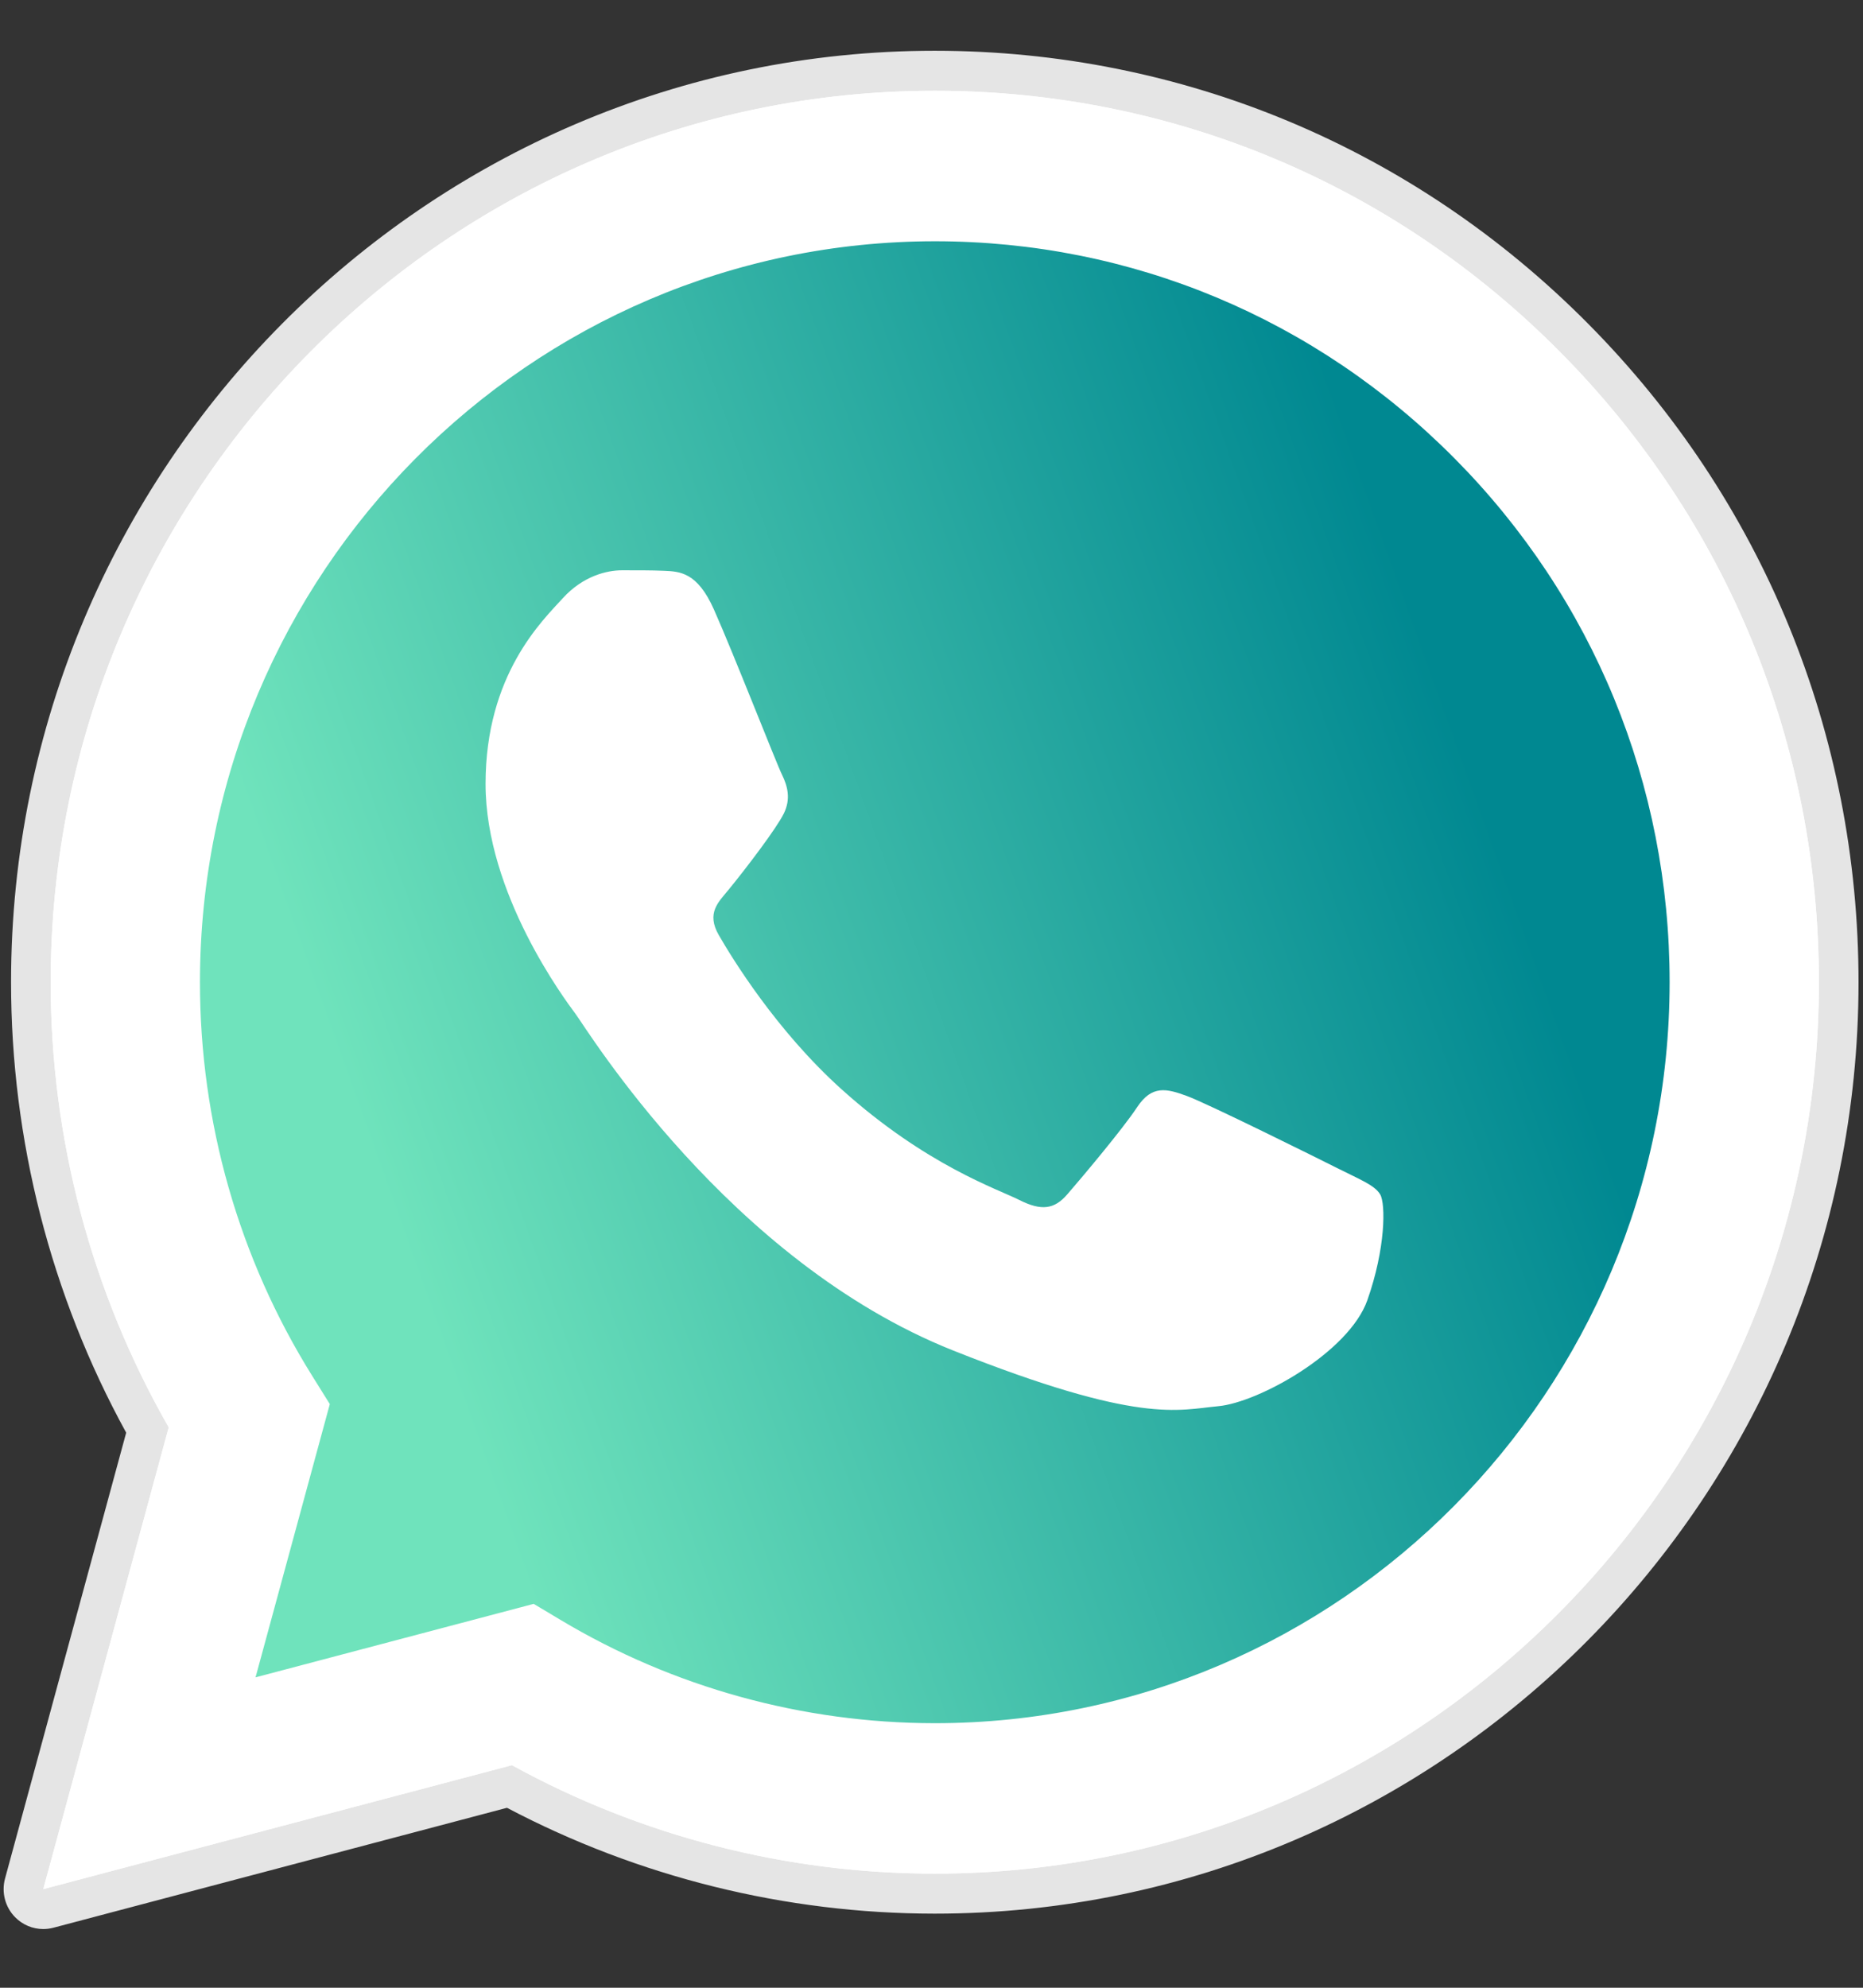 <svg width="30" height="32" viewBox="0 0 30 32" fill="none" xmlns="http://www.w3.org/2000/svg">
<rect x="0" y="0" width="30" height="32" fill="#333333" stroke="none"/>
<g clip-path="url(#clip0_153_127)">
<path d="M0.697 31.055C0.528 31.055 0.365 30.988 0.243 30.864C0.083 30.701 0.021 30.464 0.081 30.242L2.032 23.064C0.817 20.851 0.177 18.347 0.178 15.806C0.181 7.541 6.854 0.817 15.053 0.817C19.03 0.819 22.767 2.38 25.575 5.213C28.384 8.046 29.929 11.812 29.928 15.818C29.925 24.083 23.252 30.807 15.053 30.807C15.053 30.807 15.047 30.807 15.047 30.807C12.652 30.806 10.278 30.218 8.164 29.103L0.859 31.034C0.805 31.048 0.751 31.055 0.697 31.055Z" fill="#E5E5E5"/>
<path d="M0.697 30.412L2.717 22.978C1.471 20.802 0.815 18.334 0.816 15.806C0.82 7.896 7.206 1.461 15.053 1.461C18.861 1.462 22.436 2.956 25.124 5.668C27.812 8.379 29.291 11.984 29.29 15.817C29.287 23.727 22.899 30.163 15.053 30.163C15.053 30.163 15.053 30.163 15.053 30.163H15.047C12.665 30.162 10.323 29.56 8.244 28.417L0.697 30.412ZM8.594 25.82L9.026 26.078C10.842 27.165 12.925 27.739 15.049 27.741H15.053C21.575 27.741 26.883 22.391 26.886 15.816C26.887 12.63 25.658 9.634 23.424 7.381C21.189 5.127 18.218 3.885 15.058 3.884C8.531 3.884 3.223 9.232 3.22 15.807C3.219 18.06 3.844 20.254 5.029 22.152L5.311 22.604L4.115 27.003L8.594 25.82Z" fill="white"/>
<path d="M1.192 29.911L3.142 22.734C1.939 20.634 1.306 18.251 1.307 15.81C1.31 8.174 7.476 1.962 15.051 1.962C18.728 1.964 22.178 3.406 24.773 6.024C27.368 8.641 28.796 12.121 28.795 15.821C28.791 23.458 22.626 29.671 15.052 29.671H15.045C12.745 29.67 10.485 29.088 8.478 27.985L1.192 29.911Z" fill="url(#paint0_linear_153_127)"/>
<path d="M0.697 30.412L2.717 22.978C1.471 20.802 0.815 18.334 0.816 15.806C0.82 7.896 7.206 1.461 15.053 1.461C18.861 1.462 22.436 2.956 25.124 5.668C27.812 8.379 29.291 11.984 29.29 15.817C29.287 23.727 22.899 30.163 15.053 30.163C15.053 30.163 15.053 30.163 15.053 30.163H15.047C12.665 30.162 10.323 29.56 8.244 28.417L0.697 30.412ZM8.594 25.82L9.026 26.078C10.842 27.165 12.925 27.739 15.049 27.741H15.053C21.575 27.741 26.883 22.391 26.886 15.816C26.887 12.63 25.658 9.634 23.424 7.381C21.189 5.127 18.218 3.885 15.058 3.884C8.531 3.884 3.223 9.232 3.22 15.807C3.219 18.06 3.844 20.254 5.029 22.152L5.311 22.604L4.115 27.003L8.594 25.82Z" fill="white"/>
<path fill-rule="evenodd" clip-rule="evenodd" d="M11.495 9.809C11.229 9.212 10.948 9.2 10.694 9.189C10.487 9.18 10.25 9.181 10.013 9.181C9.776 9.181 9.39 9.271 9.064 9.629C8.738 9.988 7.819 10.855 7.819 12.62C7.819 14.384 9.094 16.089 9.272 16.328C9.45 16.567 11.733 20.303 15.348 21.741C18.353 22.935 18.965 22.698 19.617 22.638C20.269 22.578 21.721 21.77 22.018 20.933C22.314 20.096 22.314 19.378 22.225 19.228C22.136 19.079 21.899 18.989 21.544 18.81C21.188 18.631 19.439 17.763 19.113 17.644C18.787 17.524 18.55 17.464 18.312 17.823C18.075 18.182 17.394 18.989 17.186 19.228C16.979 19.468 16.771 19.498 16.416 19.319C16.06 19.139 14.914 18.761 13.555 17.539C12.498 16.589 11.783 15.415 11.576 15.056C11.368 14.697 11.572 14.52 11.732 14.324C12.02 13.972 12.503 13.337 12.621 13.098C12.74 12.859 12.68 12.65 12.592 12.47C12.503 12.291 11.811 10.518 11.495 9.809Z" fill="white"/>
</g>
<defs>
<linearGradient id="paint0_linear_153_127" x1="10.044" y1="29.911" x2="27.7" y2="23.574" gradientUnits="userSpaceOnUse">
<stop stop-color="#6FE3BC"/>
<stop offset="1" stop-color="#008891"/>
</linearGradient>
<clipPath id="clip0_153_127">
<rect width="30" height="30.238" fill="white" transform="translate(0 0.817)"/>
</clipPath>
</defs>
</svg>

